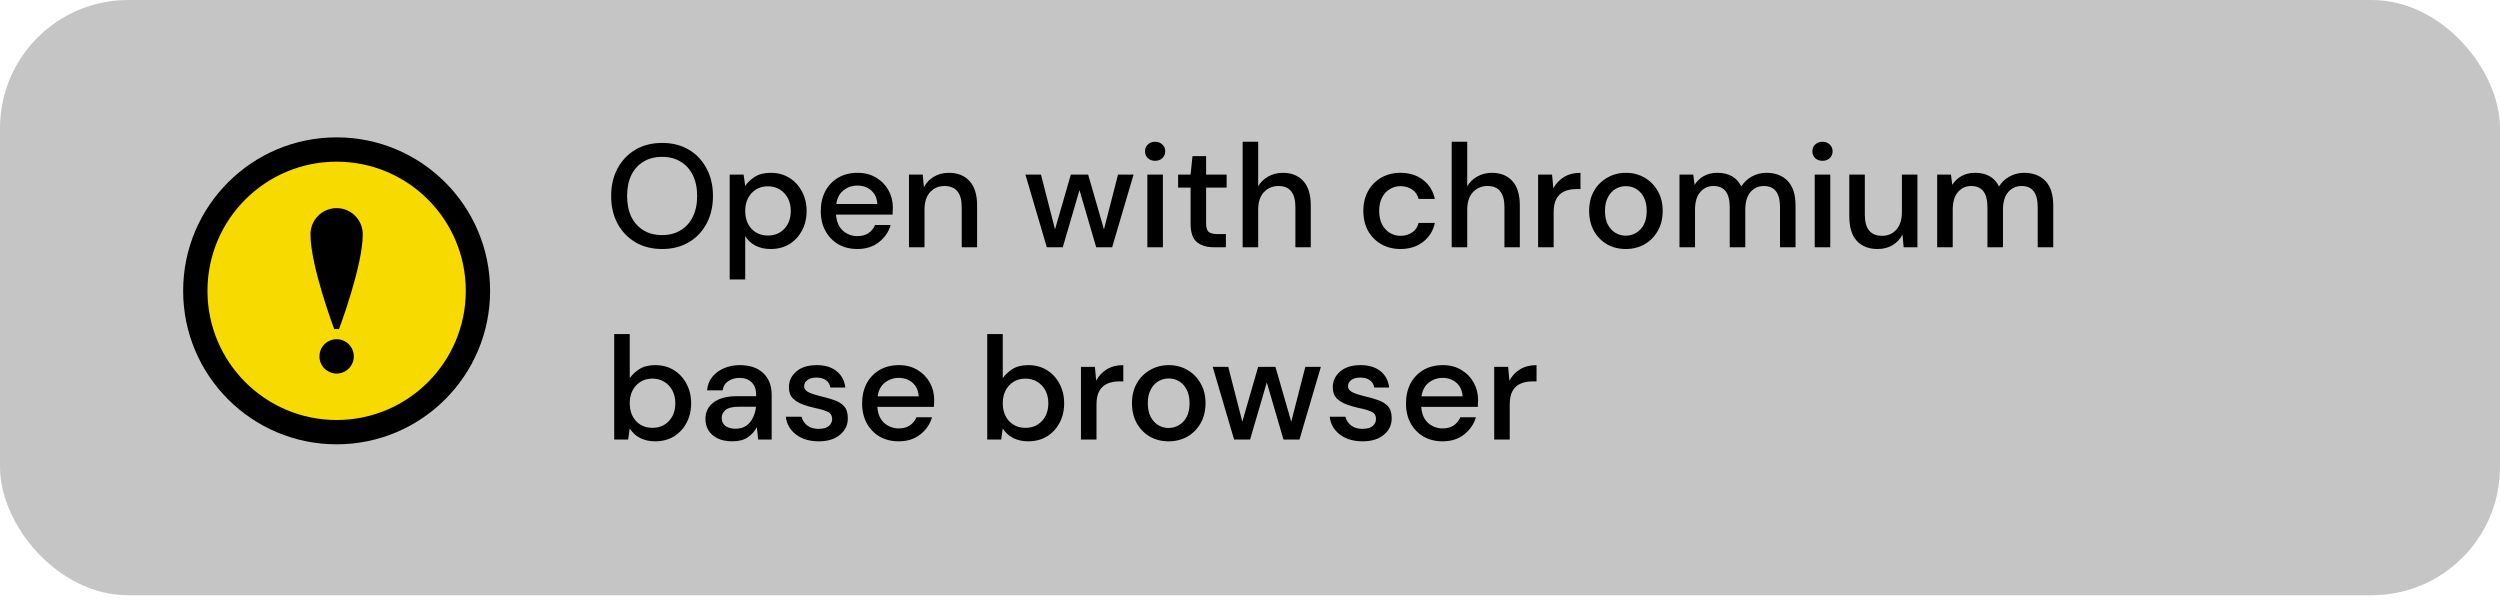 <svg width="273" height="66" viewBox="0 0 273 66" fill="none" xmlns="http://www.w3.org/2000/svg">
<rect width="273" height="65" rx="14" fill="#3D3D3D" fill-opacity="0.3"/>
<path d="M72.304 27.192C71.195 27.192 70.224 26.947 69.392 26.456C68.56 25.965 67.909 25.288 67.44 24.424C66.971 23.549 66.736 22.541 66.736 21.4C66.736 20.259 66.971 19.256 67.44 18.392C67.909 17.517 68.56 16.835 69.392 16.344C70.224 15.853 71.195 15.608 72.304 15.608C73.413 15.608 74.384 15.853 75.216 16.344C76.048 16.835 76.693 17.517 77.152 18.392C77.621 19.256 77.856 20.259 77.856 21.4C77.856 22.541 77.621 23.549 77.152 24.424C76.693 25.288 76.048 25.965 75.216 26.456C74.384 26.947 73.413 27.192 72.304 27.192ZM72.304 25.672C73.072 25.672 73.739 25.501 74.304 25.16C74.88 24.819 75.328 24.328 75.648 23.688C75.968 23.048 76.128 22.285 76.128 21.4C76.128 20.515 75.968 19.752 75.648 19.112C75.328 18.472 74.88 17.981 74.304 17.64C73.739 17.299 73.072 17.128 72.304 17.128C71.536 17.128 70.864 17.299 70.288 17.64C69.712 17.981 69.264 18.472 68.944 19.112C68.635 19.752 68.48 20.515 68.48 21.4C68.48 22.285 68.635 23.048 68.944 23.688C69.264 24.328 69.712 24.819 70.288 25.16C70.864 25.501 71.536 25.672 72.304 25.672ZM79.681 30.52L79.681 19.064L81.201 19.064L81.377 20.296C81.633 19.923 81.985 19.592 82.433 19.304C82.881 19.016 83.457 18.872 84.161 18.872C84.929 18.872 85.607 19.053 86.193 19.416C86.78 19.779 87.239 20.275 87.569 20.904C87.911 21.533 88.081 22.248 88.081 23.048C88.081 23.848 87.911 24.563 87.569 25.192C87.239 25.811 86.78 26.301 86.193 26.664C85.607 27.016 84.924 27.192 84.145 27.192C83.527 27.192 82.977 27.069 82.497 26.824C82.028 26.579 81.655 26.232 81.377 25.784L81.377 30.52H79.681ZM83.857 25.72C84.583 25.72 85.18 25.475 85.649 24.984C86.119 24.483 86.353 23.832 86.353 23.032C86.353 22.509 86.247 22.045 86.033 21.64C85.82 21.235 85.527 20.92 85.153 20.696C84.78 20.461 84.348 20.344 83.857 20.344C83.132 20.344 82.535 20.595 82.065 21.096C81.607 21.597 81.377 22.243 81.377 23.032C81.377 23.832 81.607 24.483 82.065 24.984C82.535 25.475 83.132 25.72 83.857 25.72ZM93.628 27.192C92.849 27.192 92.156 27.021 91.548 26.68C90.95 26.328 90.481 25.843 90.14 25.224C89.798 24.605 89.628 23.885 89.628 23.064C89.628 22.232 89.793 21.501 90.124 20.872C90.465 20.243 90.934 19.752 91.532 19.4C92.14 19.048 92.844 18.872 93.644 18.872C94.422 18.872 95.1 19.048 95.676 19.4C96.252 19.741 96.7 20.2 97.02 20.776C97.34 21.352 97.5 21.987 97.5 22.68C97.5 22.787 97.494 22.904 97.484 23.032C97.484 23.149 97.478 23.283 97.468 23.432L91.292 23.432C91.345 24.2 91.596 24.787 92.044 25.192C92.502 25.587 93.03 25.784 93.628 25.784C94.108 25.784 94.508 25.677 94.828 25.464C95.158 25.24 95.404 24.941 95.564 24.568L97.26 24.568C97.046 25.315 96.62 25.939 95.98 26.44C95.35 26.941 94.566 27.192 93.628 27.192ZM93.628 20.264C93.062 20.264 92.561 20.435 92.124 20.776C91.686 21.107 91.42 21.608 91.324 22.28L95.804 22.28C95.772 21.661 95.553 21.171 95.148 20.808C94.742 20.445 94.236 20.264 93.628 20.264ZM99.26 27L99.26 19.064L100.764 19.064L100.892 20.456C101.137 19.965 101.494 19.581 101.964 19.304C102.444 19.016 102.993 18.872 103.612 18.872C104.572 18.872 105.324 19.171 105.868 19.768C106.422 20.365 106.7 21.256 106.7 22.44L106.699 27L105.02 27L105.02 22.616C105.02 21.08 104.39 20.312 103.132 20.312C102.502 20.312 101.979 20.536 101.564 20.984C101.158 21.432 100.956 22.072 100.956 22.904L100.956 27L99.26 27ZM114.312 27L111.976 19.064L113.672 19.064L115.208 25.048L116.936 19.064L118.824 19.064L120.552 25.048L122.088 19.064L123.784 19.064L121.448 27L119.704 27L117.88 20.76L116.056 27H114.312ZM126.141 17.56C125.821 17.56 125.555 17.464 125.341 17.272C125.139 17.069 125.037 16.819 125.037 16.52C125.037 16.221 125.139 15.976 125.341 15.784C125.555 15.581 125.821 15.48 126.141 15.48C126.461 15.48 126.723 15.581 126.925 15.784C127.139 15.976 127.245 16.221 127.245 16.52C127.245 16.819 127.139 17.069 126.925 17.272C126.723 17.464 126.461 17.56 126.141 17.56ZM125.293 27L125.293 19.064L126.989 19.064L126.989 27L125.293 27ZM132.556 27C131.778 27 131.159 26.813 130.7 26.44C130.242 26.056 130.012 25.379 130.012 24.408L130.012 20.488L128.652 20.488L128.652 19.064L130.012 19.064L130.22 17.048L131.708 17.048L131.708 19.064L133.948 19.064L133.948 20.488L131.708 20.488L131.708 24.408C131.708 24.845 131.799 25.149 131.98 25.32C132.172 25.48 132.498 25.56 132.956 25.56L133.868 25.56L133.868 27L132.556 27ZM135.697 27L135.697 15.48L137.393 15.48L137.393 20.344C137.66 19.885 138.028 19.528 138.497 19.272C138.977 19.005 139.505 18.872 140.081 18.872C141.03 18.872 141.777 19.171 142.321 19.768C142.865 20.365 143.137 21.256 143.137 22.44L143.137 27L141.457 27L141.457 22.616C141.457 21.08 140.844 20.312 139.617 20.312C138.977 20.312 138.444 20.536 138.017 20.984C137.601 21.432 137.393 22.072 137.393 22.904L137.393 27H135.697ZM152.926 27.192C152.147 27.192 151.448 27.016 150.83 26.664C150.222 26.312 149.742 25.827 149.39 25.208C149.048 24.579 148.878 23.853 148.878 23.032C148.878 22.211 149.048 21.491 149.39 20.872C149.742 20.243 150.222 19.752 150.83 19.4C151.448 19.048 152.147 18.872 152.926 18.872C153.907 18.872 154.728 19.128 155.39 19.64C156.062 20.152 156.494 20.845 156.686 21.72L154.91 21.72C154.803 21.283 154.568 20.941 154.206 20.696C153.843 20.451 153.416 20.328 152.926 20.328C152.51 20.328 152.126 20.435 151.774 20.648C151.422 20.851 151.139 21.155 150.926 21.56C150.712 21.955 150.606 22.445 150.606 23.032C150.606 23.619 150.712 24.115 150.926 24.52C151.139 24.915 151.422 25.219 151.774 25.432C152.126 25.645 152.51 25.752 152.926 25.752C153.416 25.752 153.843 25.629 154.206 25.384C154.568 25.139 154.803 24.792 154.91 24.344L156.686 24.344C156.504 25.197 156.078 25.885 155.406 26.408C154.734 26.931 153.907 27.192 152.926 27.192ZM158.525 27L158.525 15.48L160.221 15.48L160.221 20.344C160.488 19.885 160.856 19.528 161.325 19.272C161.805 19.005 162.333 18.872 162.909 18.872C163.858 18.872 164.605 19.171 165.149 19.768C165.693 20.365 165.965 21.256 165.965 22.44L165.965 27H164.285L164.285 22.616C164.285 21.08 163.672 20.312 162.445 20.312C161.805 20.312 161.272 20.536 160.845 20.984C160.429 21.432 160.221 22.072 160.221 22.904L160.221 27L158.525 27ZM167.963 27L167.963 19.064L169.483 19.064L169.627 20.568C169.904 20.045 170.288 19.635 170.779 19.336C171.28 19.027 171.883 18.872 172.587 18.872L172.587 20.648L172.123 20.648C171.653 20.648 171.232 20.728 170.859 20.888C170.496 21.037 170.203 21.299 169.979 21.672C169.765 22.035 169.659 22.541 169.659 23.192L169.659 27L167.963 27ZM177.534 27.192C176.777 27.192 176.094 27.021 175.486 26.68C174.889 26.328 174.414 25.843 174.062 25.224C173.71 24.595 173.534 23.864 173.534 23.032C173.534 22.2 173.71 21.475 174.062 20.856C174.425 20.227 174.91 19.741 175.518 19.4C176.126 19.048 176.803 18.872 177.55 18.872C178.307 18.872 178.985 19.048 179.582 19.4C180.19 19.741 180.67 20.227 181.022 20.856C181.385 21.475 181.566 22.2 181.566 23.032C181.566 23.864 181.385 24.595 181.022 25.224C180.67 25.843 180.19 26.328 179.582 26.68C178.974 27.021 178.291 27.192 177.534 27.192ZM177.534 25.736C177.939 25.736 178.313 25.635 178.654 25.432C179.006 25.229 179.289 24.931 179.502 24.536C179.715 24.131 179.822 23.629 179.822 23.032C179.822 22.435 179.715 21.939 179.502 21.544C179.299 21.139 179.022 20.835 178.67 20.632C178.329 20.429 177.955 20.328 177.55 20.328C177.145 20.328 176.766 20.429 176.414 20.632C176.073 20.835 175.795 21.139 175.582 21.544C175.369 21.939 175.262 22.435 175.262 23.032C175.262 23.629 175.369 24.131 175.582 24.536C175.795 24.931 176.073 25.229 176.414 25.432C176.755 25.635 177.129 25.736 177.534 25.736ZM183.4 27L183.4 19.064L184.904 19.064L185.048 20.184C185.304 19.779 185.64 19.459 186.056 19.224C186.483 18.989 186.973 18.872 187.528 18.872C188.787 18.872 189.661 19.368 190.152 20.36C190.44 19.901 190.824 19.539 191.304 19.272C191.795 19.005 192.323 18.872 192.888 18.872C193.88 18.872 194.659 19.171 195.224 19.768C195.789 20.365 196.072 21.256 196.072 22.44L196.072 27L194.376 27L194.376 22.616C194.376 21.08 193.789 20.312 192.616 20.312C192.019 20.312 191.528 20.536 191.144 20.984C190.771 21.432 190.584 22.072 190.584 22.904L190.584 27H188.888L188.888 22.616C188.888 21.08 188.296 20.312 187.112 20.312C186.525 20.312 186.04 20.536 185.656 20.984C185.283 21.432 185.096 22.072 185.096 22.904L185.096 27L183.4 27ZM199.016 17.56C198.696 17.56 198.43 17.464 198.216 17.272C198.014 17.069 197.912 16.819 197.912 16.52C197.912 16.221 198.014 15.976 198.216 15.784C198.43 15.581 198.696 15.48 199.016 15.48C199.336 15.48 199.598 15.581 199.8 15.784C200.014 15.976 200.12 16.221 200.12 16.52C200.12 16.819 200.014 17.069 199.8 17.272C199.598 17.464 199.336 17.56 199.016 17.56ZM198.168 27L198.168 19.064H199.864L199.864 27H198.168ZM205.031 27.192C204.071 27.192 203.314 26.893 202.759 26.296C202.215 25.699 201.943 24.808 201.943 23.624L201.943 19.064H203.639L203.639 23.448C203.639 24.984 204.269 25.752 205.527 25.752C206.157 25.752 206.674 25.528 207.079 25.08C207.485 24.632 207.687 23.992 207.687 23.16L207.687 19.064L209.383 19.064L209.383 27L207.879 27L207.751 25.608C207.506 26.099 207.143 26.488 206.663 26.776C206.194 27.053 205.65 27.192 205.031 27.192ZM211.541 27L211.541 19.064L213.045 19.064L213.189 20.184C213.445 19.779 213.781 19.459 214.197 19.224C214.623 18.989 215.114 18.872 215.669 18.872C216.927 18.872 217.802 19.368 218.293 20.36C218.581 19.901 218.965 19.539 219.445 19.272C219.935 19.005 220.463 18.872 221.029 18.872C222.021 18.872 222.799 19.171 223.365 19.768C223.93 20.365 224.213 21.256 224.213 22.44L224.213 27H222.517L222.517 22.616C222.517 21.08 221.93 20.312 220.757 20.312C220.159 20.312 219.669 20.536 219.285 20.984C218.911 21.432 218.725 22.072 218.725 22.904L218.725 27L217.029 27L217.029 22.616C217.029 21.08 216.437 20.312 215.253 20.312C214.666 20.312 214.181 20.536 213.797 20.984C213.423 21.432 213.237 22.072 213.237 22.904L213.237 27L211.541 27ZM71.536 48.192C70.917 48.192 70.368 48.069 69.888 47.824C69.419 47.579 69.045 47.232 68.768 46.784L68.592 48L67.072 48L67.072 36.48H68.768L68.768 41.296C69.024 40.923 69.376 40.592 69.824 40.304C70.272 40.016 70.848 39.872 71.552 39.872C72.32 39.872 72.997 40.053 73.584 40.416C74.171 40.779 74.629 41.275 74.96 41.904C75.301 42.533 75.472 43.248 75.472 44.048C75.472 44.848 75.301 45.563 74.96 46.192C74.629 46.811 74.171 47.301 73.584 47.664C72.997 48.016 72.315 48.192 71.536 48.192ZM71.248 46.72C71.973 46.72 72.571 46.475 73.04 45.984C73.509 45.483 73.744 44.832 73.744 44.032C73.744 43.509 73.637 43.045 73.424 42.64C73.211 42.235 72.917 41.92 72.544 41.696C72.171 41.461 71.739 41.344 71.248 41.344C70.523 41.344 69.925 41.595 69.456 42.096C68.997 42.597 68.768 43.243 68.768 44.032C68.768 44.832 68.997 45.483 69.456 45.984C69.925 46.475 70.523 46.72 71.248 46.72ZM79.994 48.192C79.322 48.192 78.768 48.08 78.33 47.856C77.893 47.632 77.568 47.339 77.354 46.976C77.141 46.603 77.034 46.197 77.034 45.76C77.034 44.992 77.333 44.384 77.93 43.936C78.528 43.488 79.381 43.264 80.49 43.264L82.57 43.264L82.57 43.12C82.57 42.501 82.4 42.037 82.058 41.728C81.728 41.419 81.296 41.264 80.762 41.264C80.293 41.264 79.882 41.381 79.53 41.616C79.189 41.84 78.981 42.176 78.906 42.624L77.21 42.624C77.264 42.048 77.456 41.557 77.786 41.152C78.128 40.736 78.554 40.421 79.066 40.208C79.589 39.984 80.16 39.872 80.778 39.872C81.888 39.872 82.746 40.165 83.354 40.752C83.962 41.328 84.266 42.117 84.266 43.12L84.266 48H82.794L82.65 46.64C82.426 47.077 82.101 47.445 81.674 47.744C81.248 48.043 80.688 48.192 79.994 48.192ZM80.33 46.816C80.789 46.816 81.173 46.709 81.482 46.496C81.802 46.272 82.048 45.979 82.218 45.616C82.4 45.253 82.512 44.853 82.554 44.416H80.666C79.994 44.416 79.514 44.533 79.226 44.768C78.949 45.003 78.81 45.296 78.81 45.648C78.81 46.011 78.944 46.299 79.21 46.512C79.488 46.715 79.861 46.816 80.33 46.816ZM89.412 48.192C88.409 48.192 87.582 47.947 86.932 47.456C86.281 46.965 85.908 46.315 85.812 45.504H87.524C87.609 45.867 87.812 46.181 88.132 46.448C88.452 46.704 88.873 46.832 89.396 46.832C89.908 46.832 90.281 46.725 90.516 46.512C90.751 46.299 90.868 46.053 90.868 45.776C90.868 45.371 90.703 45.099 90.372 44.96C90.052 44.811 89.604 44.677 89.028 44.56C88.58 44.464 88.132 44.336 87.684 44.176C87.246 44.016 86.879 43.792 86.58 43.504C86.292 43.205 86.148 42.805 86.148 42.304C86.148 41.611 86.415 41.035 86.948 40.576C87.481 40.107 88.228 39.872 89.188 39.872C90.073 39.872 90.788 40.085 91.332 40.512C91.886 40.939 92.212 41.541 92.308 42.32H90.676C90.623 41.979 90.463 41.712 90.196 41.52C89.94 41.328 89.593 41.232 89.156 41.232C88.729 41.232 88.398 41.323 88.164 41.504C87.929 41.675 87.812 41.899 87.812 42.176C87.812 42.453 87.972 42.672 88.292 42.832C88.623 42.992 89.055 43.136 89.588 43.264C90.121 43.381 90.612 43.52 91.06 43.68C91.519 43.829 91.886 44.053 92.164 44.352C92.441 44.651 92.58 45.088 92.58 45.664C92.591 46.389 92.308 46.992 91.732 47.472C91.166 47.952 90.393 48.192 89.412 48.192ZM98.143 48.192C97.365 48.192 96.671 48.021 96.063 47.68C95.466 47.328 94.997 46.843 94.655 46.224C94.314 45.605 94.143 44.885 94.143 44.064C94.143 43.232 94.309 42.501 94.639 41.872C94.981 41.243 95.45 40.752 96.047 40.4C96.655 40.048 97.359 39.872 98.159 39.872C98.938 39.872 99.615 40.048 100.191 40.4C100.767 40.741 101.215 41.2 101.535 41.776C101.855 42.352 102.015 42.987 102.015 43.68C102.015 43.787 102.01 43.904 101.999 44.032C101.999 44.149 101.994 44.283 101.983 44.432L95.807 44.432C95.861 45.2 96.111 45.787 96.559 46.192C97.018 46.587 97.546 46.784 98.143 46.784C98.623 46.784 99.023 46.677 99.343 46.464C99.674 46.24 99.919 45.941 100.079 45.568L101.775 45.568C101.562 46.315 101.135 46.939 100.495 47.44C99.866 47.941 99.082 48.192 98.143 48.192ZM98.143 41.264C97.578 41.264 97.077 41.435 96.639 41.776C96.202 42.107 95.935 42.608 95.839 43.28L100.319 43.28C100.287 42.661 100.069 42.171 99.663 41.808C99.258 41.445 98.751 41.264 98.143 41.264ZM112.27 48.192C111.652 48.192 111.102 48.069 110.622 47.824C110.153 47.579 109.78 47.232 109.502 46.784L109.326 48H107.806L107.806 36.48H109.502L109.502 41.296C109.758 40.923 110.11 40.592 110.558 40.304C111.006 40.016 111.582 39.872 112.286 39.872C113.054 39.872 113.732 40.053 114.318 40.416C114.905 40.779 115.364 41.275 115.694 41.904C116.036 42.533 116.206 43.248 116.206 44.048C116.206 44.848 116.036 45.563 115.694 46.192C115.364 46.811 114.905 47.301 114.318 47.664C113.732 48.016 113.049 48.192 112.27 48.192ZM111.982 46.72C112.708 46.72 113.305 46.475 113.774 45.984C114.244 45.483 114.478 44.832 114.478 44.032C114.478 43.509 114.372 43.045 114.158 42.64C113.945 42.235 113.652 41.92 113.278 41.696C112.905 41.461 112.473 41.344 111.982 41.344C111.257 41.344 110.66 41.595 110.19 42.096C109.732 42.597 109.502 43.243 109.502 44.032C109.502 44.832 109.732 45.483 110.19 45.984C110.66 46.475 111.257 46.72 111.982 46.72ZM118.041 48L118.041 40.064L119.561 40.064L119.705 41.568C119.982 41.045 120.366 40.635 120.857 40.336C121.358 40.027 121.961 39.872 122.665 39.872L122.665 41.648H122.201C121.731 41.648 121.31 41.728 120.937 41.888C120.574 42.037 120.281 42.299 120.057 42.672C119.843 43.035 119.737 43.541 119.737 44.192L119.737 48H118.041ZM127.612 48.192C126.855 48.192 126.172 48.021 125.564 47.68C124.967 47.328 124.492 46.843 124.14 46.224C123.788 45.595 123.612 44.864 123.612 44.032C123.612 43.2 123.788 42.475 124.14 41.856C124.503 41.227 124.988 40.741 125.596 40.4C126.204 40.048 126.881 39.872 127.628 39.872C128.385 39.872 129.063 40.048 129.66 40.4C130.268 40.741 130.748 41.227 131.1 41.856C131.463 42.475 131.644 43.2 131.644 44.032C131.644 44.864 131.463 45.595 131.1 46.224C130.748 46.843 130.268 47.328 129.66 47.68C129.052 48.021 128.369 48.192 127.612 48.192ZM127.612 46.736C128.017 46.736 128.391 46.635 128.732 46.432C129.084 46.229 129.367 45.931 129.58 45.536C129.793 45.131 129.9 44.629 129.9 44.032C129.9 43.435 129.793 42.939 129.58 42.544C129.377 42.139 129.1 41.835 128.748 41.632C128.407 41.429 128.033 41.328 127.628 41.328C127.223 41.328 126.844 41.429 126.492 41.632C126.151 41.835 125.873 42.139 125.66 42.544C125.447 42.939 125.34 43.435 125.34 44.032C125.34 44.629 125.447 45.131 125.66 45.536C125.873 45.931 126.151 46.229 126.492 46.432C126.833 46.635 127.207 46.736 127.612 46.736ZM134.765 48L132.429 40.064H134.125L135.661 46.048L137.389 40.064L139.277 40.064L141.005 46.048L142.541 40.064L144.237 40.064L141.901 48H140.157L138.333 41.76L136.509 48H134.765ZM148.802 48.192C147.8 48.192 146.973 47.947 146.322 47.456C145.672 46.965 145.298 46.315 145.202 45.504L146.914 45.504C147 45.867 147.202 46.181 147.522 46.448C147.842 46.704 148.264 46.832 148.786 46.832C149.298 46.832 149.672 46.725 149.907 46.512C150.141 46.299 150.258 46.053 150.258 45.776C150.258 45.371 150.093 45.099 149.763 44.96C149.443 44.811 148.994 44.677 148.418 44.56C147.97 44.464 147.522 44.336 147.074 44.176C146.637 44.016 146.269 43.792 145.97 43.504C145.682 43.205 145.538 42.805 145.538 42.304C145.538 41.611 145.805 41.035 146.338 40.576C146.872 40.107 147.619 39.872 148.579 39.872C149.464 39.872 150.179 40.085 150.723 40.512C151.277 40.939 151.602 41.541 151.698 42.32H150.066C150.013 41.979 149.853 41.712 149.586 41.52C149.331 41.328 148.984 41.232 148.546 41.232C148.12 41.232 147.789 41.323 147.554 41.504C147.32 41.675 147.202 41.899 147.202 42.176C147.202 42.453 147.362 42.672 147.682 42.832C148.013 42.992 148.445 43.136 148.979 43.264C149.512 43.381 150.002 43.52 150.451 43.68C150.909 43.829 151.277 44.053 151.554 44.352C151.832 44.651 151.971 45.088 151.971 45.664C151.981 46.389 151.699 46.992 151.123 47.472C150.557 47.952 149.784 48.192 148.802 48.192ZM157.534 48.192C156.755 48.192 156.062 48.021 155.454 47.68C154.857 47.328 154.387 46.843 154.046 46.224C153.705 45.605 153.534 44.885 153.534 44.064C153.534 43.232 153.699 42.501 154.03 41.872C154.371 41.243 154.841 40.752 155.438 40.4C156.046 40.048 156.75 39.872 157.55 39.872C158.329 39.872 159.006 40.048 159.582 40.4C160.158 40.741 160.606 41.2 160.926 41.776C161.246 42.352 161.406 42.987 161.406 43.68C161.406 43.787 161.401 43.904 161.39 44.032C161.39 44.149 161.385 44.283 161.374 44.432L155.198 44.432C155.251 45.2 155.502 45.787 155.95 46.192C156.409 46.587 156.937 46.784 157.534 46.784C158.014 46.784 158.414 46.677 158.734 46.464C159.065 46.24 159.31 45.941 159.47 45.568H161.166C160.953 46.315 160.526 46.939 159.886 47.44C159.257 47.941 158.473 48.192 157.534 48.192ZM157.534 41.264C156.969 41.264 156.467 41.435 156.03 41.776C155.593 42.107 155.326 42.608 155.23 43.28L159.71 43.28C159.678 42.661 159.459 42.171 159.054 41.808C158.649 41.445 158.142 41.264 157.534 41.264ZM163.166 48L163.166 40.064H164.686L164.83 41.568C165.107 41.045 165.491 40.635 165.982 40.336C166.483 40.027 167.086 39.872 167.79 39.872L167.79 41.648H167.326C166.856 41.648 166.435 41.728 166.062 41.888C165.699 42.037 165.406 42.299 165.182 42.672C164.968 43.035 164.862 43.541 164.862 44.192L164.862 48L163.166 48Z" fill="black"/>
<g clip-path="url(#clip0_389_303)">
<path d="M36.76 48.519C46.016 48.519 53.519 41.016 53.519 31.759C53.519 22.503 46.016 15 36.76 15C27.503 15 20 22.503 20 31.759C20 41.016 27.503 48.519 36.76 48.519Z" fill="black"/>
<path d="M36.76 45.864C44.549 45.864 50.864 39.549 50.864 31.76C50.864 23.97 44.549 17.655 36.76 17.655C28.97 17.655 22.655 23.97 22.655 31.76C22.655 39.549 28.97 45.864 36.76 45.864Z" fill="#F7DA00"/>
<path d="M36.759 40.792C37.795 40.792 38.635 39.952 38.635 38.917C38.635 37.881 37.795 37.041 36.759 37.041C35.724 37.041 34.884 37.881 34.884 38.917C34.884 39.952 35.724 40.792 36.759 40.792Z" fill="black"/>
<path d="M37.022 35.933C37.022 35.933 39.615 29.046 39.615 25.583C39.615 24.825 39.314 24.099 38.779 23.563C38.243 23.027 37.517 22.727 36.759 22.727C36.002 22.727 35.275 23.027 34.74 23.563C34.204 24.099 33.903 24.825 33.903 25.583C33.903 29.046 36.496 35.933 36.496 35.933H37.022Z" fill="black"/>
</g>
<defs>
<clipPath id="clip0_389_303">
<rect width="33.519" height="33.519" fill="white" transform="translate(20 15)"/>
</clipPath>
</defs>
</svg>
